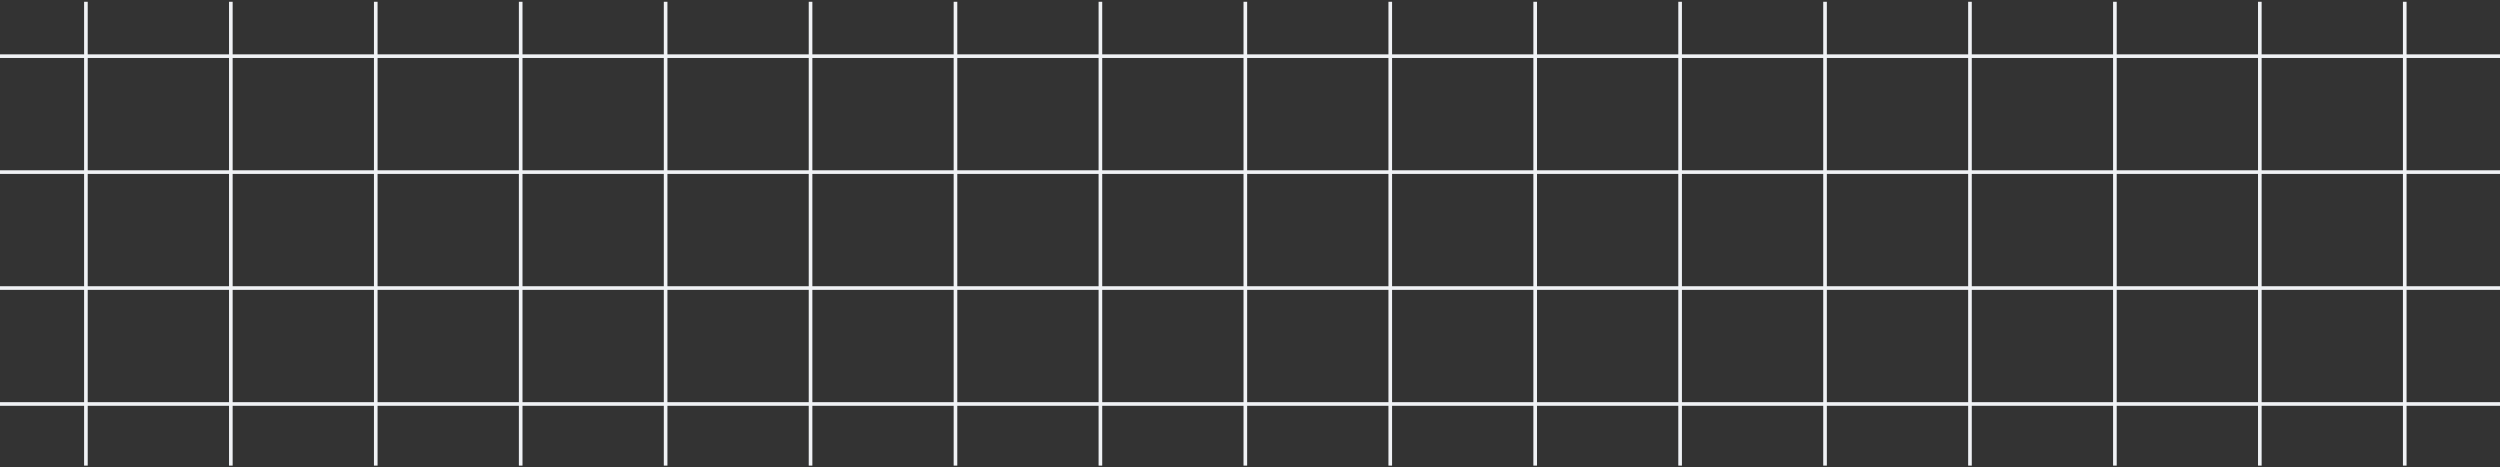 <svg width="690" height="129" viewBox="0 0 690 129" fill="none" xmlns="http://www.w3.org/2000/svg">
<rect x="0" y="0" width="690" height="129" fill="#333333" stroke="none"/>
<line x1="23.711" y1="128.508" x2="23.711" y2="0.492" stroke="#F0F2F5"/>
<line x1="63.711" y1="128.508" x2="63.711" y2="0.492" stroke="#F0F2F5"/>
<line x1="103.711" y1="128.508" x2="103.711" y2="0.492" stroke="#F0F2F5"/>
<line x1="143.711" y1="128.508" x2="143.711" y2="0.492" stroke="#F0F2F5"/>
<line x1="183.711" y1="128.508" x2="183.711" y2="0.492" stroke="#F0F2F5"/>
<line x1="223.711" y1="128.508" x2="223.711" y2="0.492" stroke="#F0F2F5"/>
<line x1="263.711" y1="128.508" x2="263.711" y2="0.492" stroke="#F0F2F5"/>
<line x1="303.711" y1="128.508" x2="303.711" y2="0.492" stroke="#F0F2F5"/>
<line x1="343.711" y1="128.508" x2="343.711" y2="0.492" stroke="#F0F2F5"/>
<line x1="383.711" y1="128.508" x2="383.711" y2="0.492" stroke="#F0F2F5"/>
<line x1="423.711" y1="128.508" x2="423.711" y2="0.492" stroke="#F0F2F5"/>
<line x1="463.711" y1="128.508" x2="463.711" y2="0.492" stroke="#F0F2F5"/>
<line x1="503.711" y1="128.508" x2="503.711" y2="0.492" stroke="#F0F2F5"/>
<line x1="543.711" y1="128.508" x2="543.711" y2="0.492" stroke="#F0F2F5"/>
<line x1="583.711" y1="128.508" x2="583.711" y2="0.492" stroke="#F0F2F5"/>
<line x1="623.711" y1="128.508" x2="623.711" y2="0.492" stroke="#F0F2F5"/>
<line x1="663.711" y1="128.508" x2="663.711" y2="0.492" stroke="#F0F2F5"/>
<line x1="-0.008" y1="15.5" x2="690.01" y2="15.5" stroke="#F0F2F5"/>
<line x1="-0.008" y1="47.5" x2="690.01" y2="47.5" stroke="#F0F2F5"/>
<line x1="-0.008" y1="79.5" x2="690.01" y2="79.5" stroke="#F0F2F5"/>
<line x1="-0.008" y1="111.5" x2="690.01" y2="111.5" stroke="#F0F2F5"/>
</svg>
